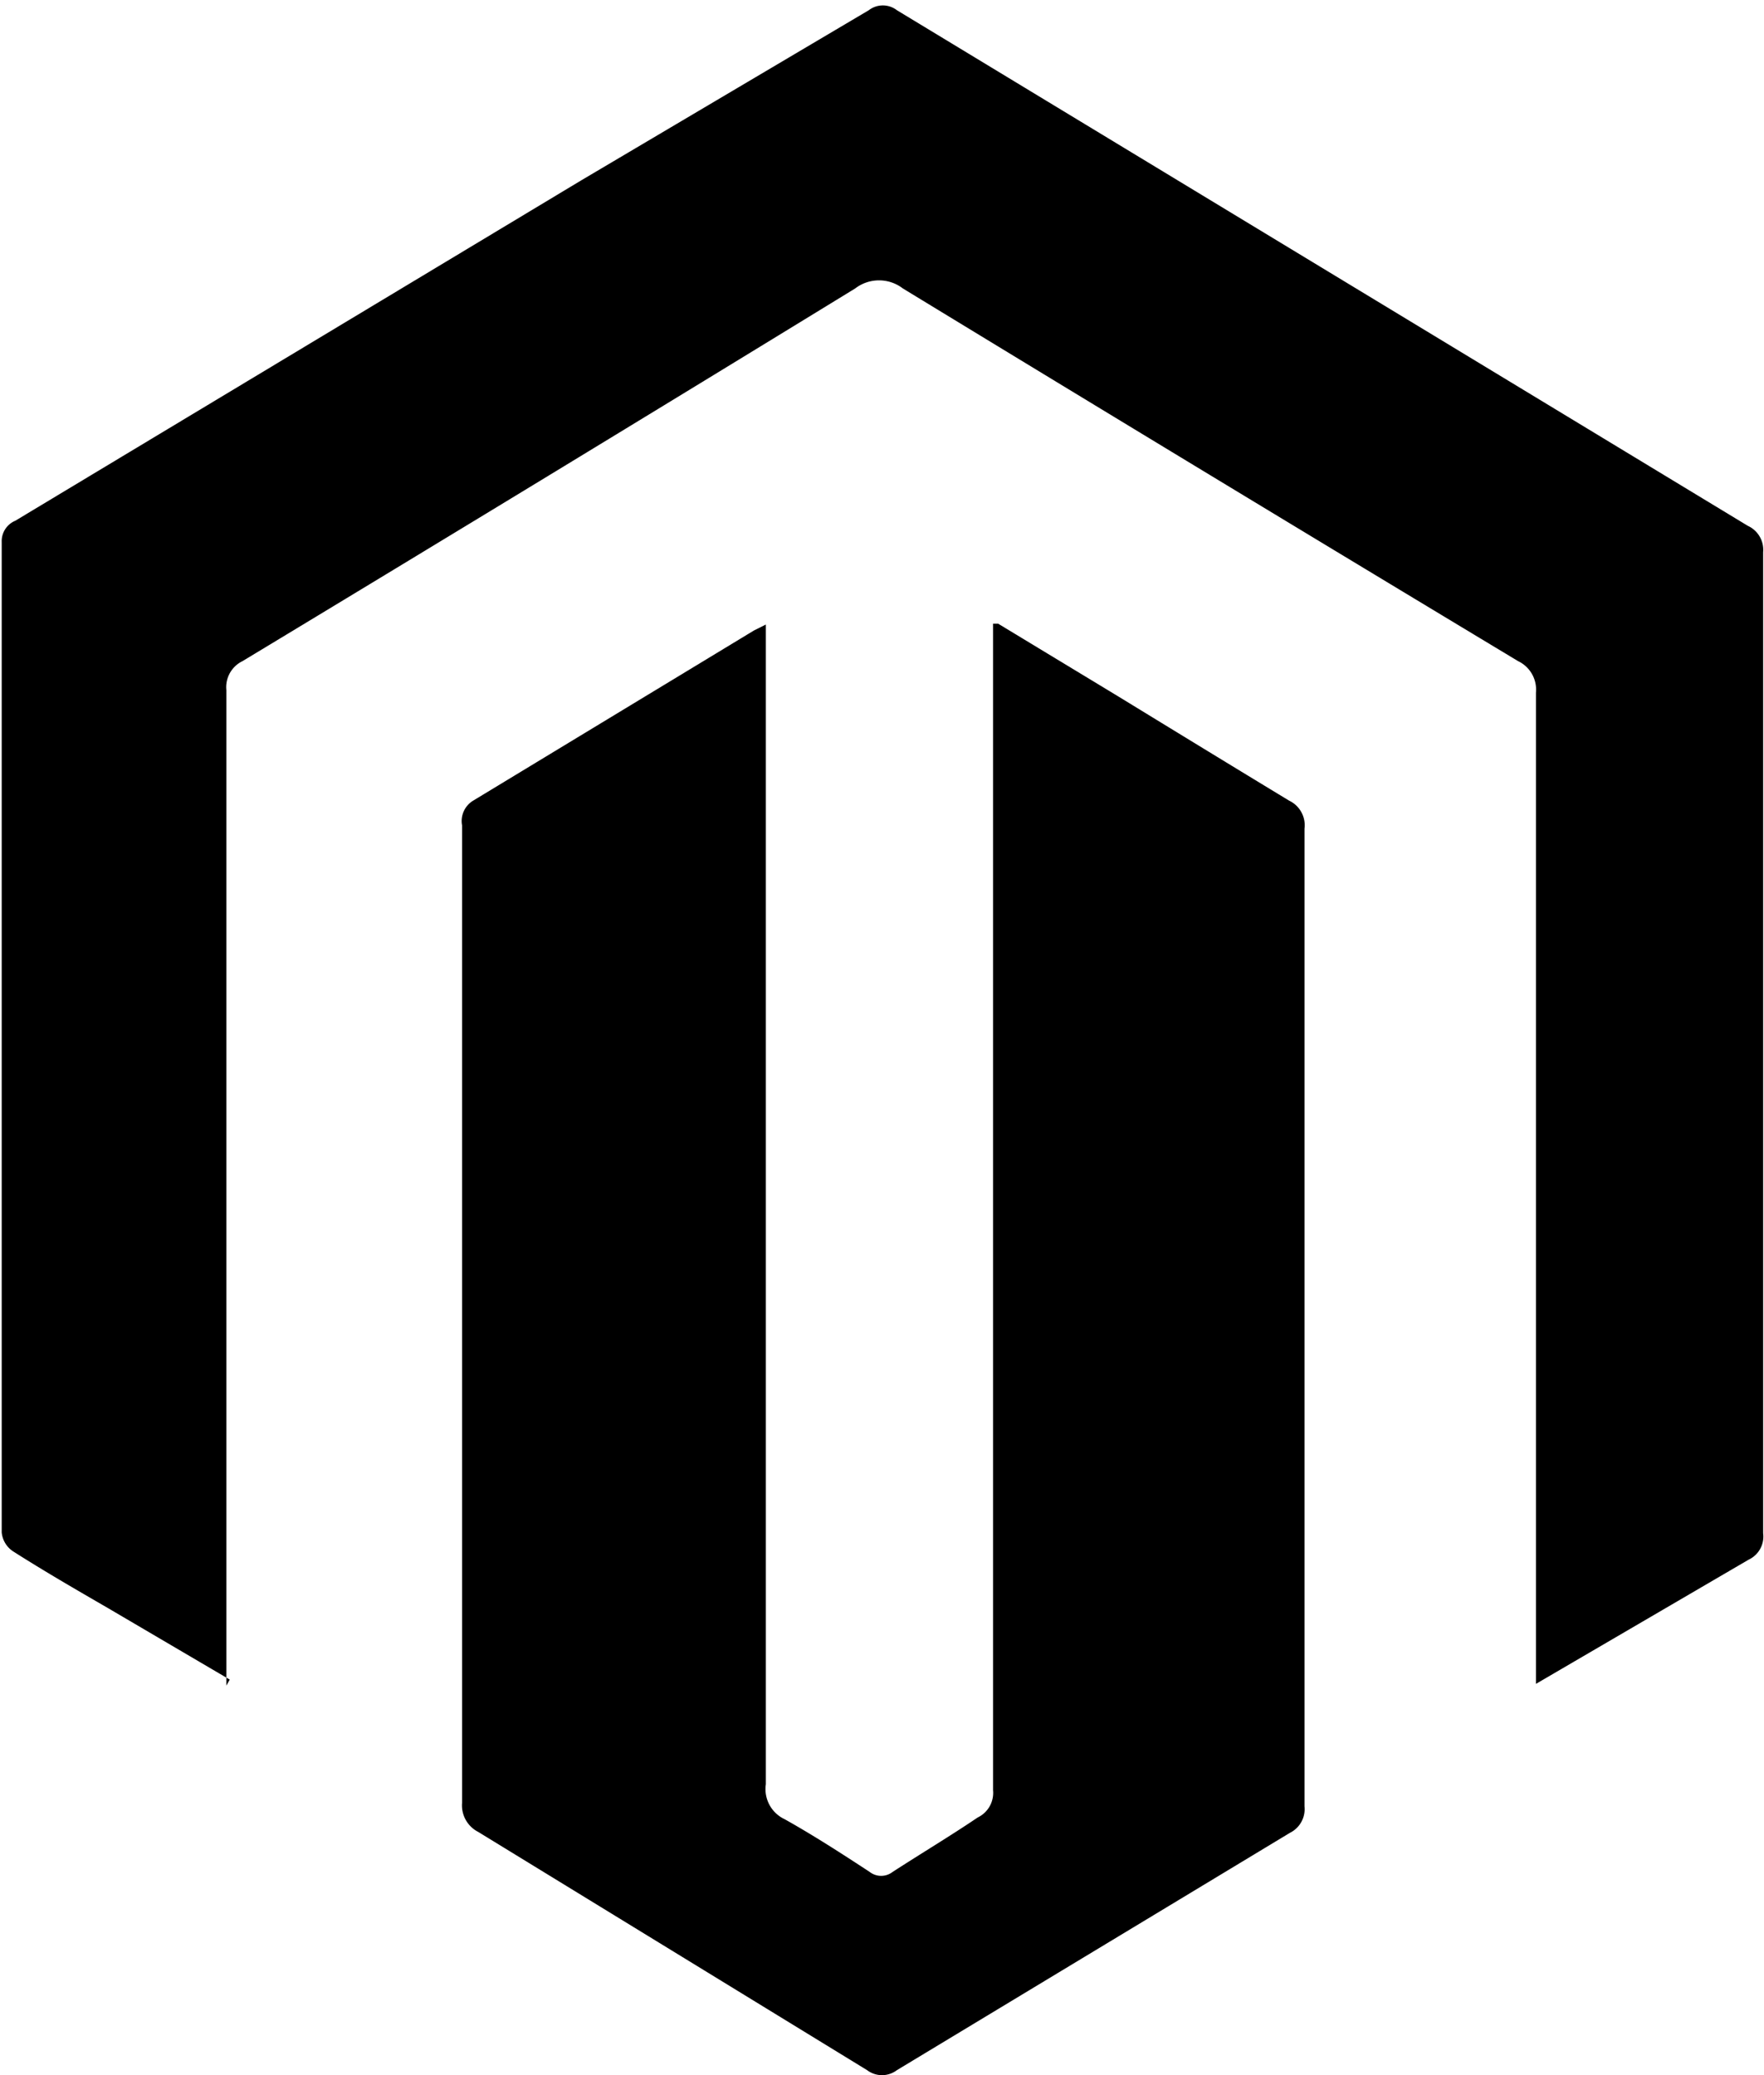 <svg id="Layer_1" data-name="Layer 1" xmlns="http://www.w3.org/2000/svg" viewBox="0 0 20.73 24.39">
  <defs>
    <style>
      .cls-1 {
        fill-rule: evenodd;
      }
    </style>
  </defs>
  <title>mangento</title>
  <path class="cls-1" d="M658.51,350.41l-1.43-.84c-0.38-.22-0.76-0.44-1.12-0.67a0.3,0.3,0,0,1-.13-0.22q0-5.82,0-11.64a0.26,0.26,0,0,1,.16-0.25l6.65-4,3.38-2a0.27,0.27,0,0,1,.33,0l10,6.06a0.31,0.31,0,0,1,.18.31q0,5.76,0,11.53a0.3,0.3,0,0,1-.17.31l-2.5,1.46v-0.26q0-5.69,0-11.39a0.37,0.37,0,0,0-.21-0.37q-3.62-2.18-7.23-4.38a0.46,0.46,0,0,0-.56,0q-3.59,2.2-7.2,4.38a0.34,0.34,0,0,0-.19.34q0,5.7,0,11.41v0.29Z" transform="translate(-655.81 -330.67)"/>
  <path class="cls-1" d="M667.54,338l1.42,0.86c0.67,0.41,1.34.82,2,1.22a0.32,0.32,0,0,1,.18.33q0,5.75,0,11.49a0.31,0.31,0,0,1-.17.31L666.35,355a0.29,0.29,0,0,1-.35,0l-4.57-2.8a0.35,0.35,0,0,1-.19-0.34q0-5.75,0-11.49a0.28,0.28,0,0,1,.13-0.29l3.3-2,0.14-.07v0.28q0,6.68,0,13.35a0.39,0.39,0,0,0,.22.41c0.34,0.19.68,0.41,1,.62a0.22,0.22,0,0,0,.27,0c0.34-.22.69-0.43,1-0.64a0.32,0.32,0,0,0,.18-0.32q0-3.68,0-7.35V338Z" transform="translate(-655.81 -330.67)"/>
</svg>
